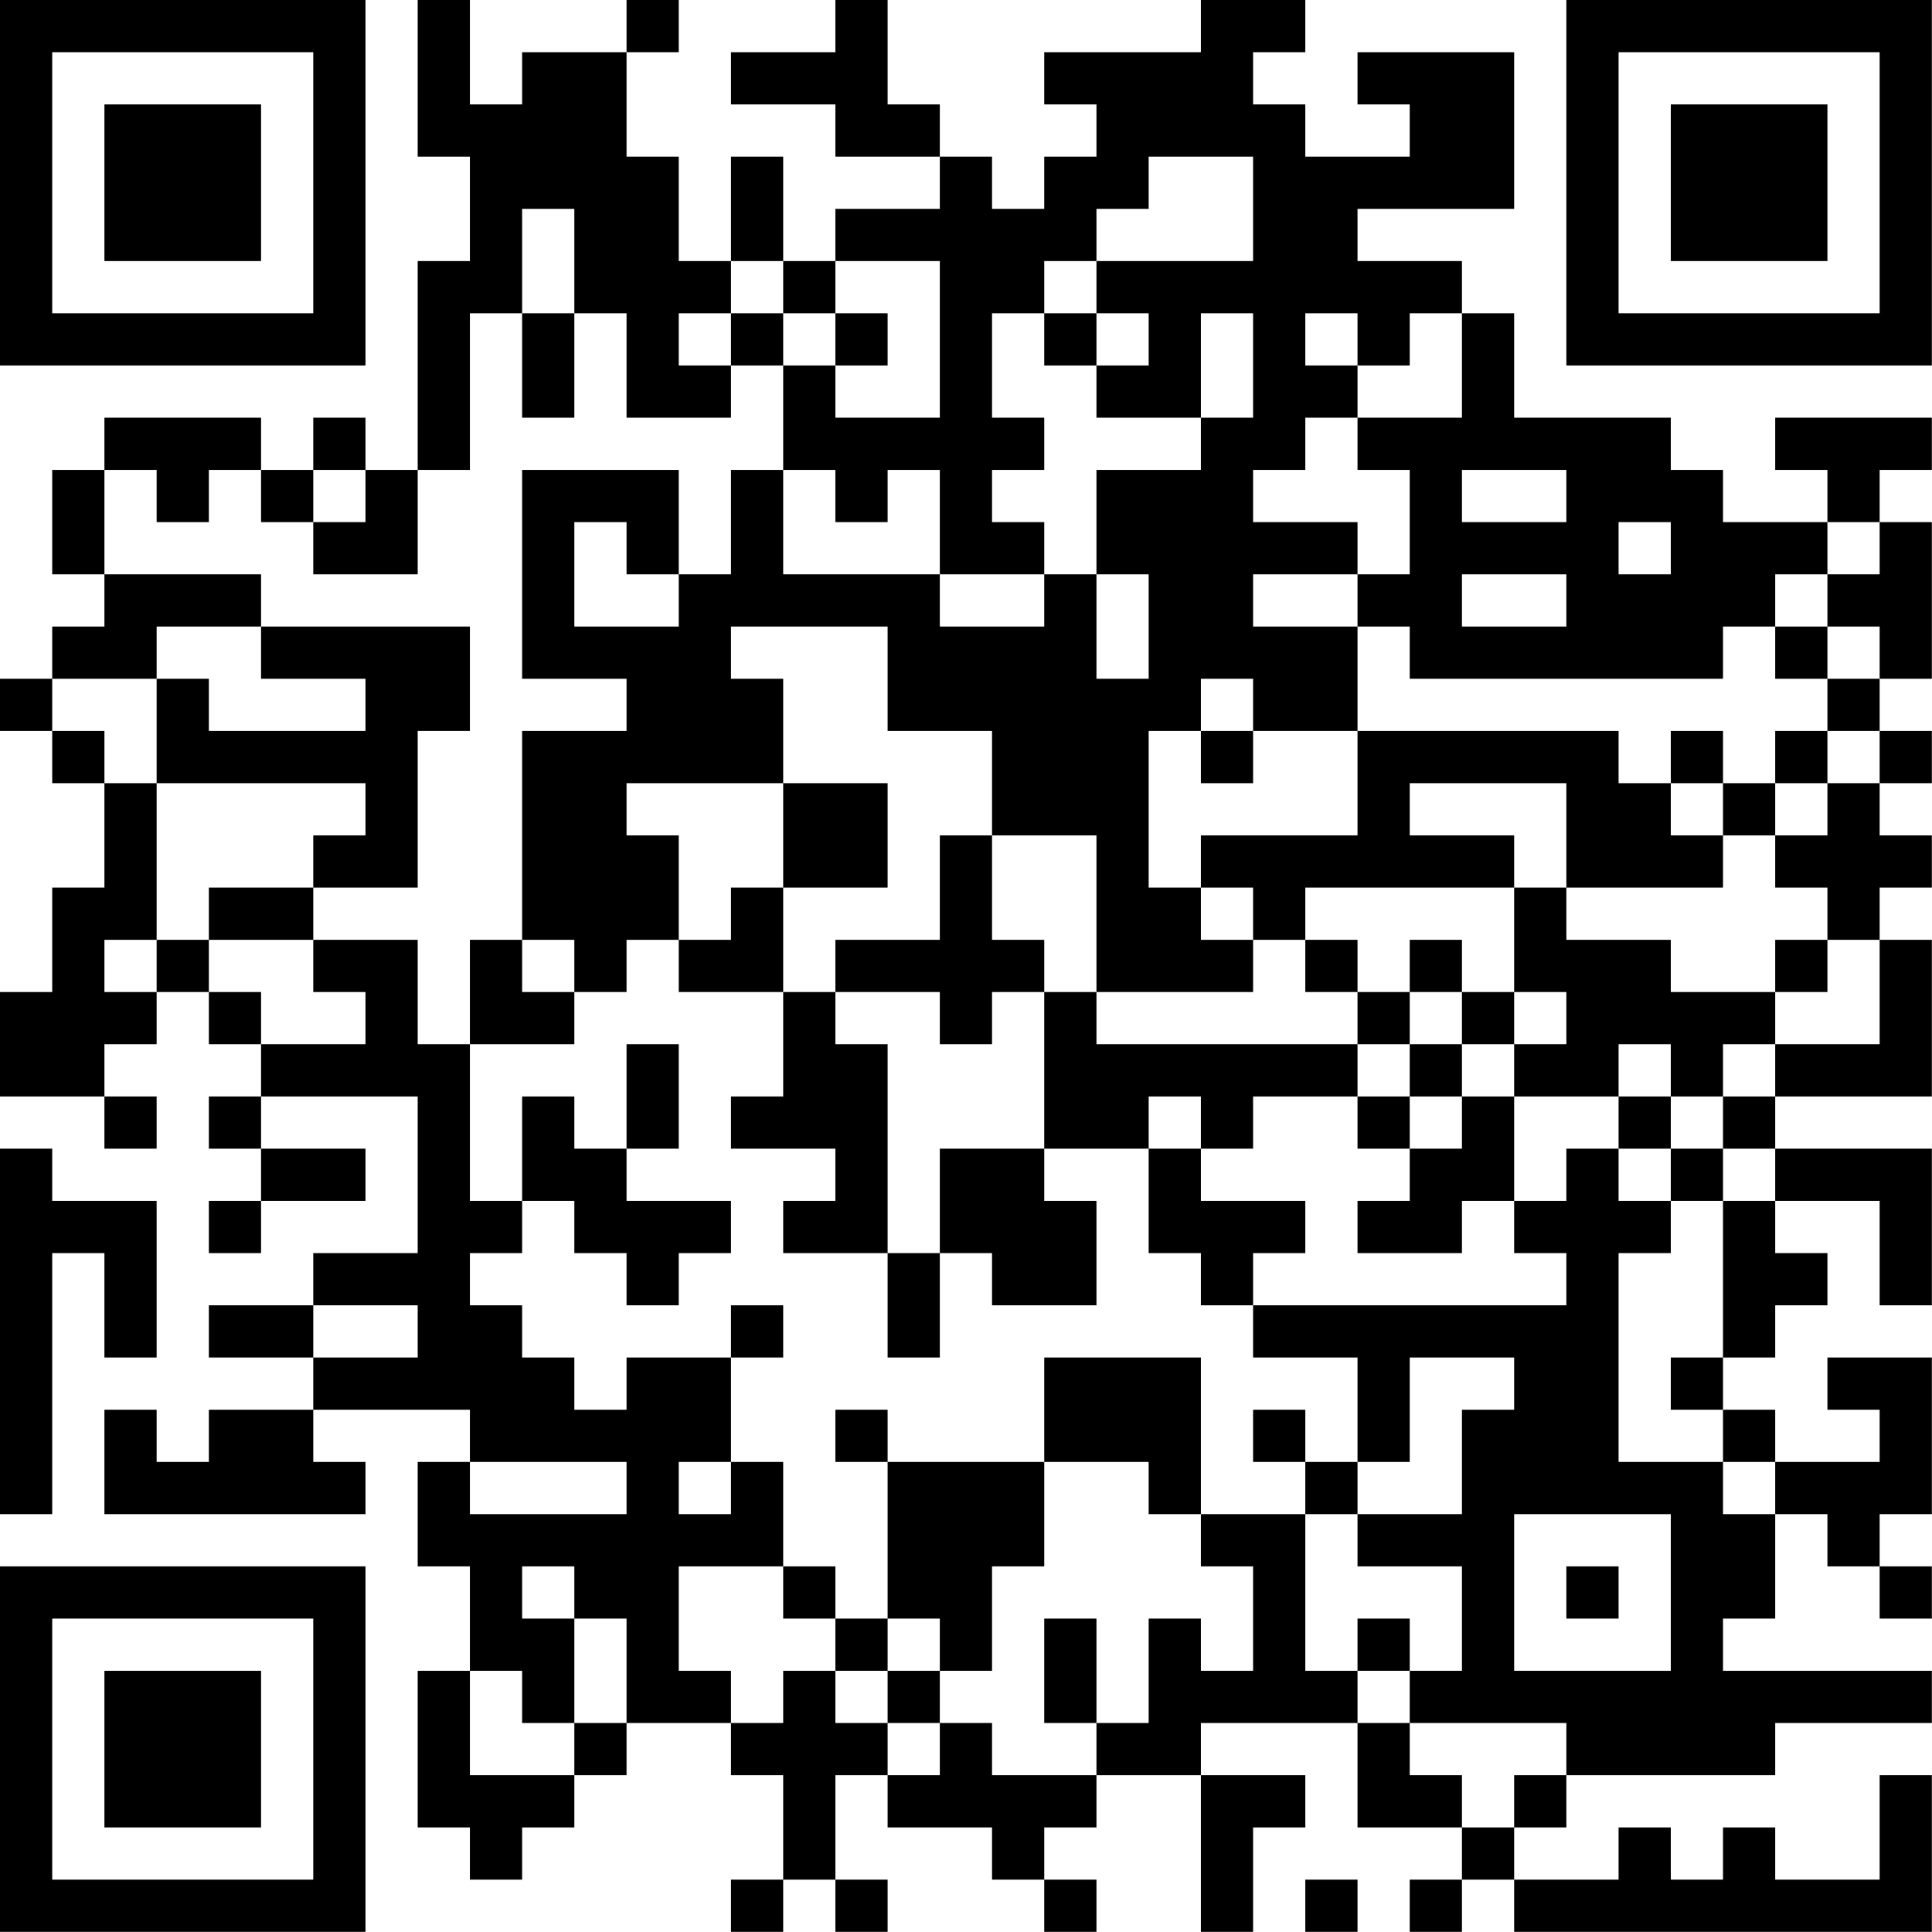 <?xml version="1.0" encoding="UTF-8"?>
<svg xmlns="http://www.w3.org/2000/svg" version="1.1" width="200" height="200" viewBox="0 0 200 200"><rect x="0" y="0" width="200" height="200" fill="#ffffff"/><g transform="scale(5.405)"><g transform="translate(0,0)"><path fill-rule="evenodd" d="M8 0L8 3L9 3L9 5L8 5L8 9L7 9L7 8L6 8L6 9L5 9L5 8L2 8L2 9L1 9L1 11L2 11L2 12L1 12L1 13L0 13L0 14L1 14L1 15L2 15L2 17L1 17L1 19L0 19L0 21L2 21L2 22L3 22L3 21L2 21L2 20L3 20L3 19L4 19L4 20L5 20L5 21L4 21L4 22L5 22L5 23L4 23L4 24L5 24L5 23L7 23L7 22L5 22L5 21L8 21L8 24L6 24L6 25L4 25L4 26L6 26L6 27L4 27L4 28L3 28L3 27L2 27L2 29L7 29L7 28L6 28L6 27L9 27L9 28L8 28L8 30L9 30L9 32L8 32L8 35L9 35L9 36L10 36L10 35L11 35L11 34L12 34L12 33L14 33L14 34L15 34L15 36L14 36L14 37L15 37L15 36L16 36L16 37L17 37L17 36L16 36L16 34L17 34L17 35L19 35L19 36L20 36L20 37L21 37L21 36L20 36L20 35L21 35L21 34L23 34L23 37L24 37L24 35L25 35L25 34L23 34L23 33L26 33L26 35L28 35L28 36L27 36L27 37L28 37L28 36L29 36L29 37L37 37L37 34L36 34L36 36L34 36L34 35L33 35L33 36L32 36L32 35L31 35L31 36L29 36L29 35L30 35L30 34L34 34L34 33L37 33L37 32L33 32L33 31L34 31L34 29L35 29L35 30L36 30L36 31L37 31L37 30L36 30L36 29L37 29L37 26L35 26L35 27L36 27L36 28L34 28L34 27L33 27L33 26L34 26L34 25L35 25L35 24L34 24L34 23L36 23L36 25L37 25L37 22L34 22L34 21L37 21L37 18L36 18L36 17L37 17L37 16L36 16L36 15L37 15L37 14L36 14L36 13L37 13L37 10L36 10L36 9L37 9L37 8L34 8L34 9L35 9L35 10L33 10L33 9L32 9L32 8L29 8L29 6L28 6L28 5L26 5L26 4L29 4L29 1L26 1L26 2L27 2L27 3L25 3L25 2L24 2L24 1L25 1L25 0L23 0L23 1L20 1L20 2L21 2L21 3L20 3L20 4L19 4L19 3L18 3L18 2L17 2L17 0L16 0L16 1L14 1L14 2L16 2L16 3L18 3L18 4L16 4L16 5L15 5L15 3L14 3L14 5L13 5L13 3L12 3L12 1L13 1L13 0L12 0L12 1L10 1L10 2L9 2L9 0ZM22 3L22 4L21 4L21 5L20 5L20 6L19 6L19 8L20 8L20 9L19 9L19 10L20 10L20 11L18 11L18 9L17 9L17 10L16 10L16 9L15 9L15 7L16 7L16 8L18 8L18 5L16 5L16 6L15 6L15 5L14 5L14 6L13 6L13 7L14 7L14 8L12 8L12 6L11 6L11 4L10 4L10 6L9 6L9 9L8 9L8 11L6 11L6 10L7 10L7 9L6 9L6 10L5 10L5 9L4 9L4 10L3 10L3 9L2 9L2 11L5 11L5 12L3 12L3 13L1 13L1 14L2 14L2 15L3 15L3 18L2 18L2 19L3 19L3 18L4 18L4 19L5 19L5 20L7 20L7 19L6 19L6 18L8 18L8 20L9 20L9 23L10 23L10 24L9 24L9 25L10 25L10 26L11 26L11 27L12 27L12 26L14 26L14 28L13 28L13 29L14 29L14 28L15 28L15 30L13 30L13 32L14 32L14 33L15 33L15 32L16 32L16 33L17 33L17 34L18 34L18 33L19 33L19 34L21 34L21 33L22 33L22 31L23 31L23 32L24 32L24 30L23 30L23 29L25 29L25 32L26 32L26 33L27 33L27 34L28 34L28 35L29 35L29 34L30 34L30 33L27 33L27 32L28 32L28 30L26 30L26 29L28 29L28 27L29 27L29 26L27 26L27 28L26 28L26 26L24 26L24 25L30 25L30 24L29 24L29 23L30 23L30 22L31 22L31 23L32 23L32 24L31 24L31 28L33 28L33 29L34 29L34 28L33 28L33 27L32 27L32 26L33 26L33 23L34 23L34 22L33 22L33 21L34 21L34 20L36 20L36 18L35 18L35 17L34 17L34 16L35 16L35 15L36 15L36 14L35 14L35 13L36 13L36 12L35 12L35 11L36 11L36 10L35 10L35 11L34 11L34 12L33 12L33 13L27 13L27 12L26 12L26 11L27 11L27 9L26 9L26 8L28 8L28 6L27 6L27 7L26 7L26 6L25 6L25 7L26 7L26 8L25 8L25 9L24 9L24 10L26 10L26 11L24 11L24 12L26 12L26 14L24 14L24 13L23 13L23 14L22 14L22 17L23 17L23 18L24 18L24 19L21 19L21 16L19 16L19 14L17 14L17 12L14 12L14 13L15 13L15 15L12 15L12 16L13 16L13 18L12 18L12 19L11 19L11 18L10 18L10 14L12 14L12 13L10 13L10 9L13 9L13 11L12 11L12 10L11 10L11 12L13 12L13 11L14 11L14 9L15 9L15 11L18 11L18 12L20 12L20 11L21 11L21 13L22 13L22 11L21 11L21 9L23 9L23 8L24 8L24 6L23 6L23 8L21 8L21 7L22 7L22 6L21 6L21 5L24 5L24 3ZM10 6L10 8L11 8L11 6ZM14 6L14 7L15 7L15 6ZM16 6L16 7L17 7L17 6ZM20 6L20 7L21 7L21 6ZM28 9L28 10L30 10L30 9ZM31 10L31 11L32 11L32 10ZM28 11L28 12L30 12L30 11ZM5 12L5 13L7 13L7 14L4 14L4 13L3 13L3 15L7 15L7 16L6 16L6 17L4 17L4 18L6 18L6 17L8 17L8 14L9 14L9 12ZM34 12L34 13L35 13L35 12ZM23 14L23 15L24 15L24 14ZM26 14L26 16L23 16L23 17L24 17L24 18L25 18L25 19L26 19L26 20L21 20L21 19L20 19L20 18L19 18L19 16L18 16L18 18L16 18L16 19L15 19L15 17L17 17L17 15L15 15L15 17L14 17L14 18L13 18L13 19L15 19L15 21L14 21L14 22L16 22L16 23L15 23L15 24L17 24L17 26L18 26L18 24L19 24L19 25L21 25L21 23L20 23L20 22L22 22L22 24L23 24L23 25L24 25L24 24L25 24L25 23L23 23L23 22L24 22L24 21L26 21L26 22L27 22L27 23L26 23L26 24L28 24L28 23L29 23L29 21L31 21L31 22L32 22L32 23L33 23L33 22L32 22L32 21L33 21L33 20L34 20L34 19L35 19L35 18L34 18L34 19L32 19L32 18L30 18L30 17L33 17L33 16L34 16L34 15L35 15L35 14L34 14L34 15L33 15L33 14L32 14L32 15L31 15L31 14ZM27 15L27 16L29 16L29 17L25 17L25 18L26 18L26 19L27 19L27 20L26 20L26 21L27 21L27 22L28 22L28 21L29 21L29 20L30 20L30 19L29 19L29 17L30 17L30 15ZM32 15L32 16L33 16L33 15ZM9 18L9 20L11 20L11 19L10 19L10 18ZM27 18L27 19L28 19L28 20L27 20L27 21L28 21L28 20L29 20L29 19L28 19L28 18ZM16 19L16 20L17 20L17 24L18 24L18 22L20 22L20 19L19 19L19 20L18 20L18 19ZM12 20L12 22L11 22L11 21L10 21L10 23L11 23L11 24L12 24L12 25L13 25L13 24L14 24L14 23L12 23L12 22L13 22L13 20ZM31 20L31 21L32 21L32 20ZM22 21L22 22L23 22L23 21ZM0 22L0 29L1 29L1 24L2 24L2 26L3 26L3 23L1 23L1 22ZM6 25L6 26L8 26L8 25ZM14 25L14 26L15 26L15 25ZM20 26L20 28L17 28L17 27L16 27L16 28L17 28L17 31L16 31L16 30L15 30L15 31L16 31L16 32L17 32L17 33L18 33L18 32L19 32L19 30L20 30L20 28L22 28L22 29L23 29L23 26ZM24 27L24 28L25 28L25 29L26 29L26 28L25 28L25 27ZM9 28L9 29L12 29L12 28ZM29 29L29 32L32 32L32 29ZM10 30L10 31L11 31L11 33L10 33L10 32L9 32L9 34L11 34L11 33L12 33L12 31L11 31L11 30ZM30 30L30 31L31 31L31 30ZM17 31L17 32L18 32L18 31ZM20 31L20 33L21 33L21 31ZM26 31L26 32L27 32L27 31ZM25 36L25 37L26 37L26 36ZM0 0L0 7L7 7L7 0ZM1 1L1 6L6 6L6 1ZM2 2L2 5L5 5L5 2ZM30 0L30 7L37 7L37 0ZM31 1L31 6L36 6L36 1ZM32 2L32 5L35 5L35 2ZM0 30L0 37L7 37L7 30ZM1 31L1 36L6 36L6 31ZM2 32L2 35L5 35L5 32Z" fill="#000000"/></g></g></svg>
